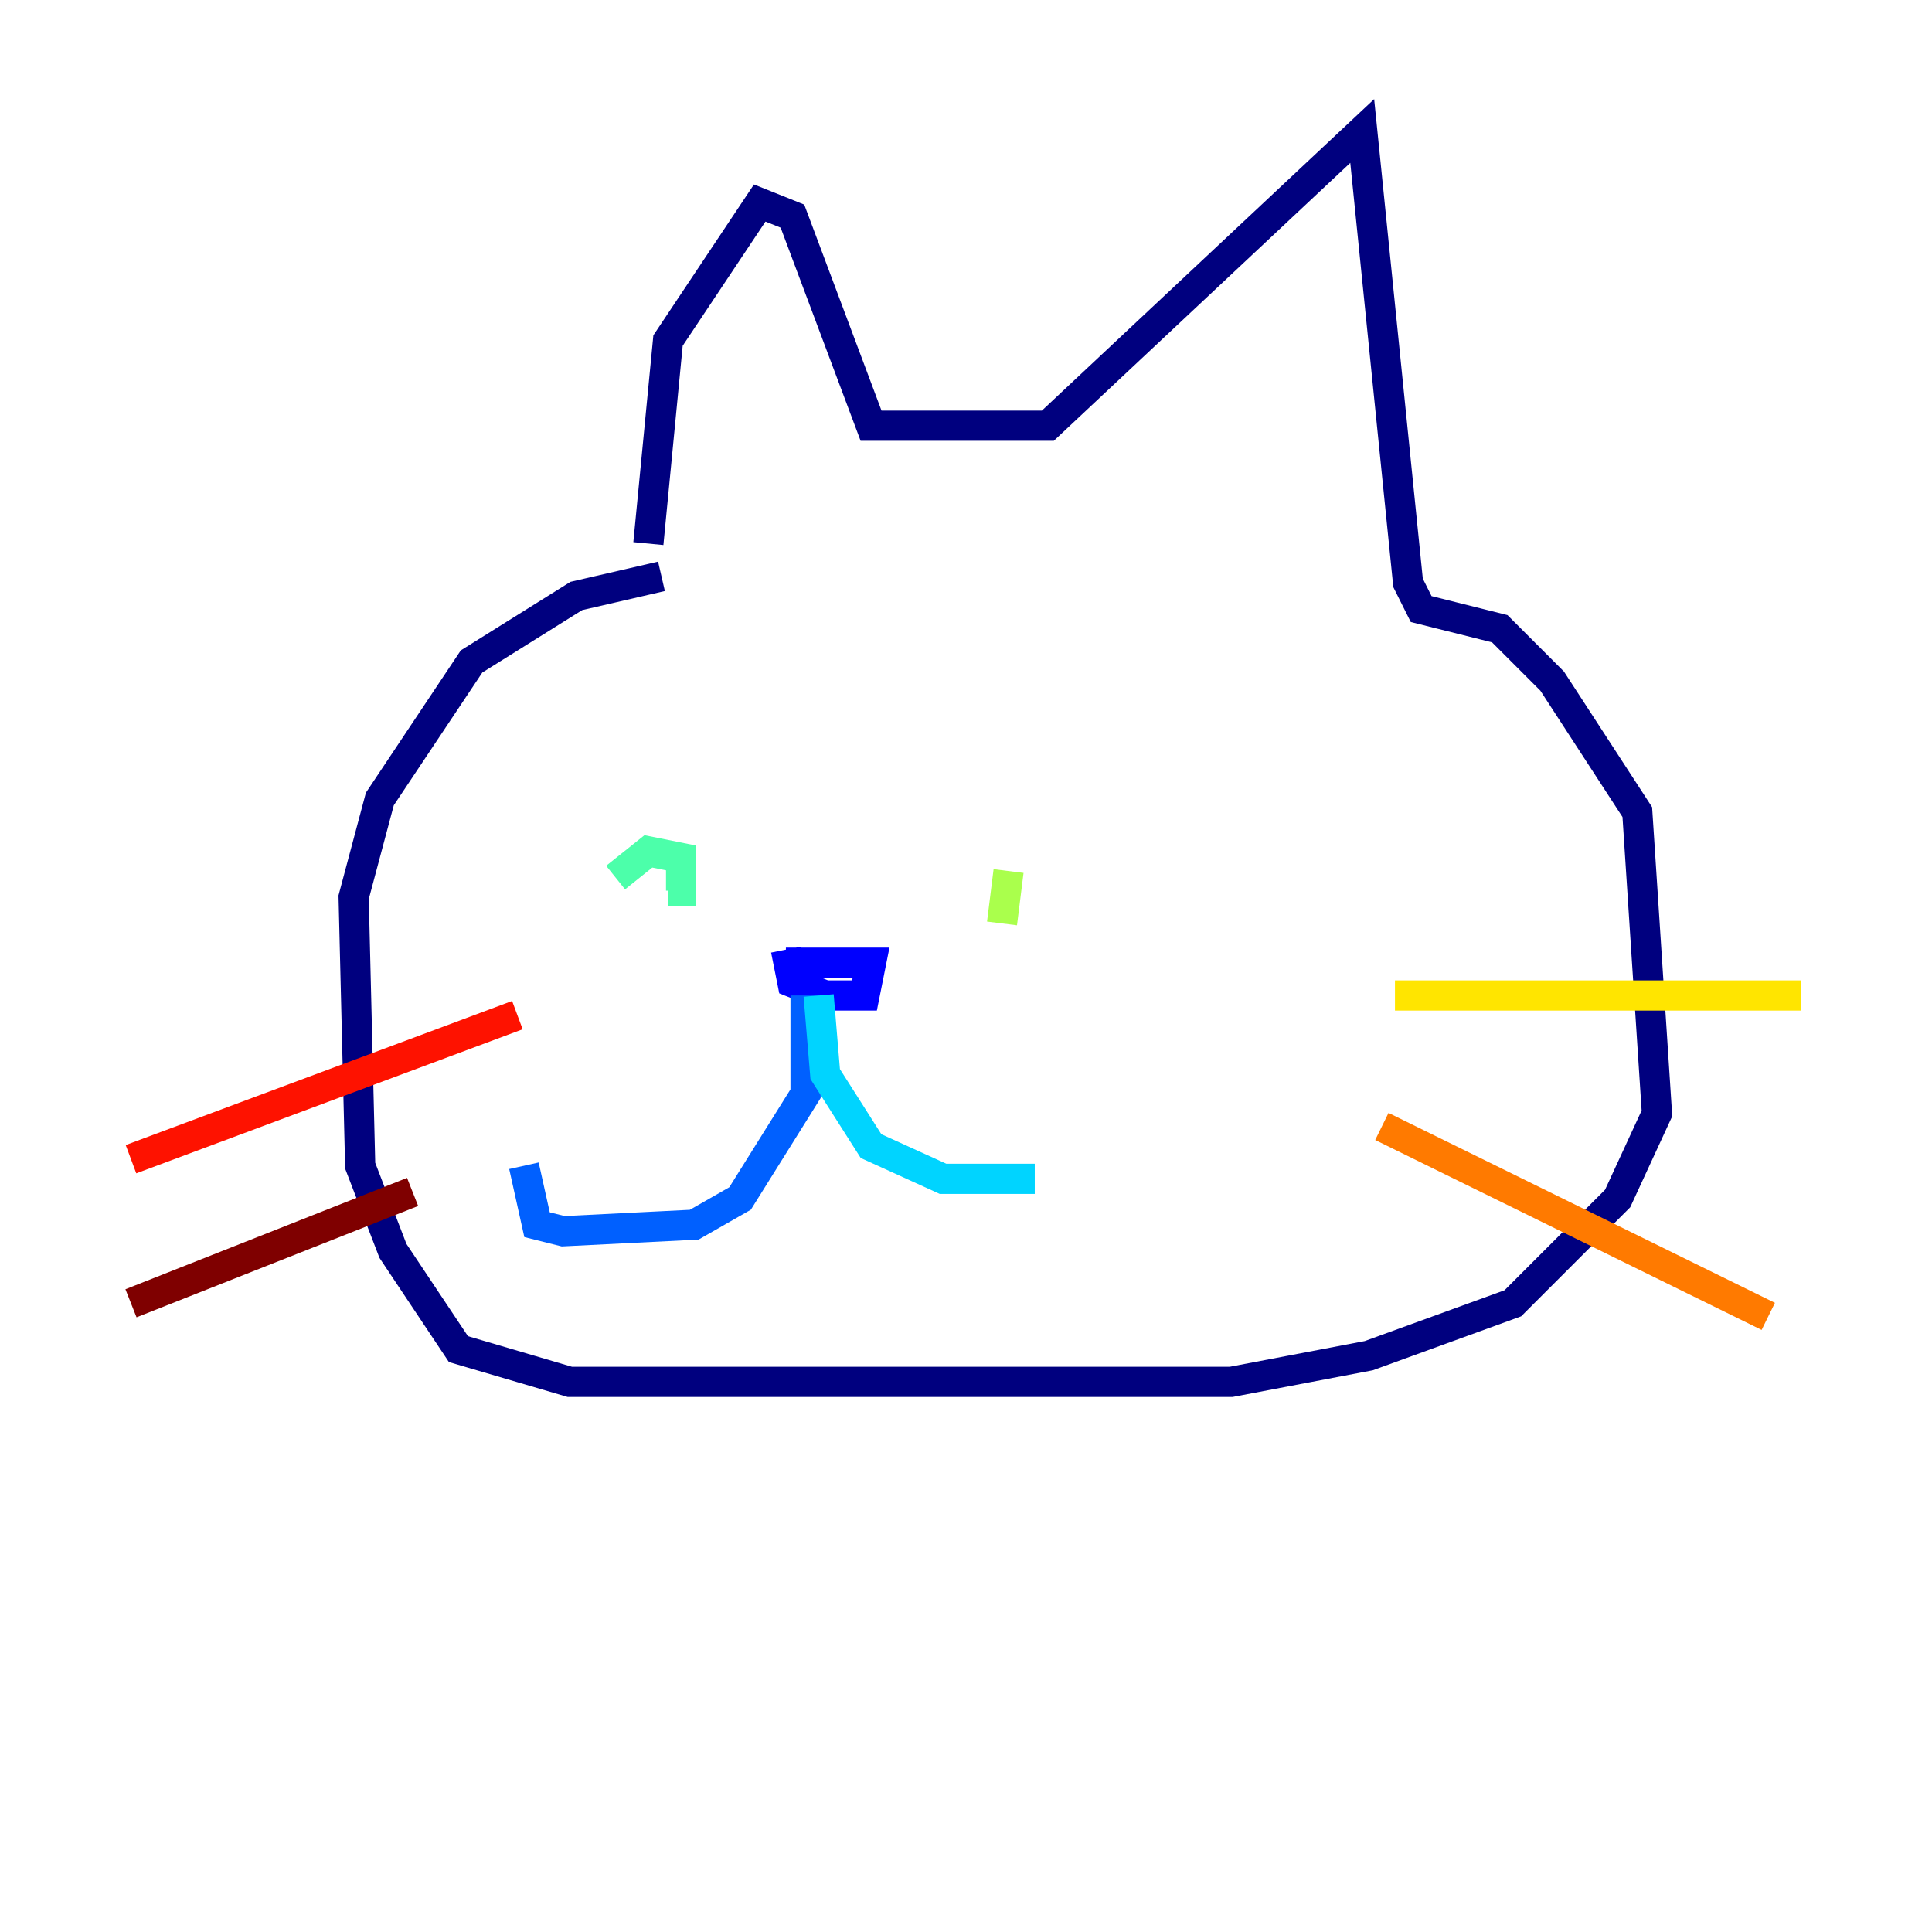 <?xml version="1.0" encoding="utf-8" ?>
<svg baseProfile="tiny" height="128" version="1.2" viewBox="0,0,128,128" width="128" xmlns="http://www.w3.org/2000/svg" xmlns:ev="http://www.w3.org/2001/xml-events" xmlns:xlink="http://www.w3.org/1999/xlink"><defs /><polyline fill="none" points="42.956,36.014 44.258,22.563 50.332,13.451 52.502,14.319 57.709,28.203 69.424,28.203 90.251,8.678 93.288,38.617 94.156,40.352 99.363,41.654 102.834,45.125 108.475,53.803 109.776,73.763 107.173,79.403 100.231,86.346 90.685,89.817 81.573,91.552 37.749,91.552 30.373,89.383 26.034,82.875 23.864,77.234 23.43,59.444 25.166,52.936 31.241,43.824 38.183,39.485 43.824,38.183" stroke="#00007f" stroke-width="2" /><polyline fill="none" points="52.068,62.915 52.502,65.085 54.671,65.953 57.275,65.953 57.709,63.783 52.068,63.783" stroke="#0000fe" stroke-width="2" /><polyline fill="none" points="53.37,65.953 53.37,72.461 49.031,79.403 45.993,81.139 37.315,81.573 35.58,81.139 34.712,77.234" stroke="#0060ff" stroke-width="2" /><polyline fill="none" points="54.237,65.953 54.671,71.159 57.709,75.932 62.481,78.102 68.556,78.102" stroke="#00d4ff" stroke-width="2" /><polyline fill="none" points="40.786,58.142 42.956,56.407 45.125,56.841 45.125,59.01 44.258,59.01" stroke="#4cffaa" stroke-width="2" /><polyline fill="none" points="66.386,61.18 66.82,57.709" stroke="#aaff4c" stroke-width="2" /><polyline fill="none" points="92.42,65.953 119.322,65.953" stroke="#ffe500" stroke-width="2" /><polyline fill="none" points="91.552,74.63 117.153,87.214" stroke="#ff7a00" stroke-width="2" /><polyline fill="none" points="8.678,76.8 34.278,67.254" stroke="#fe1200" stroke-width="2" /><polyline fill="none" points="8.678,86.346 27.336,78.969" stroke="#7f0000" stroke-width="2" /></svg>